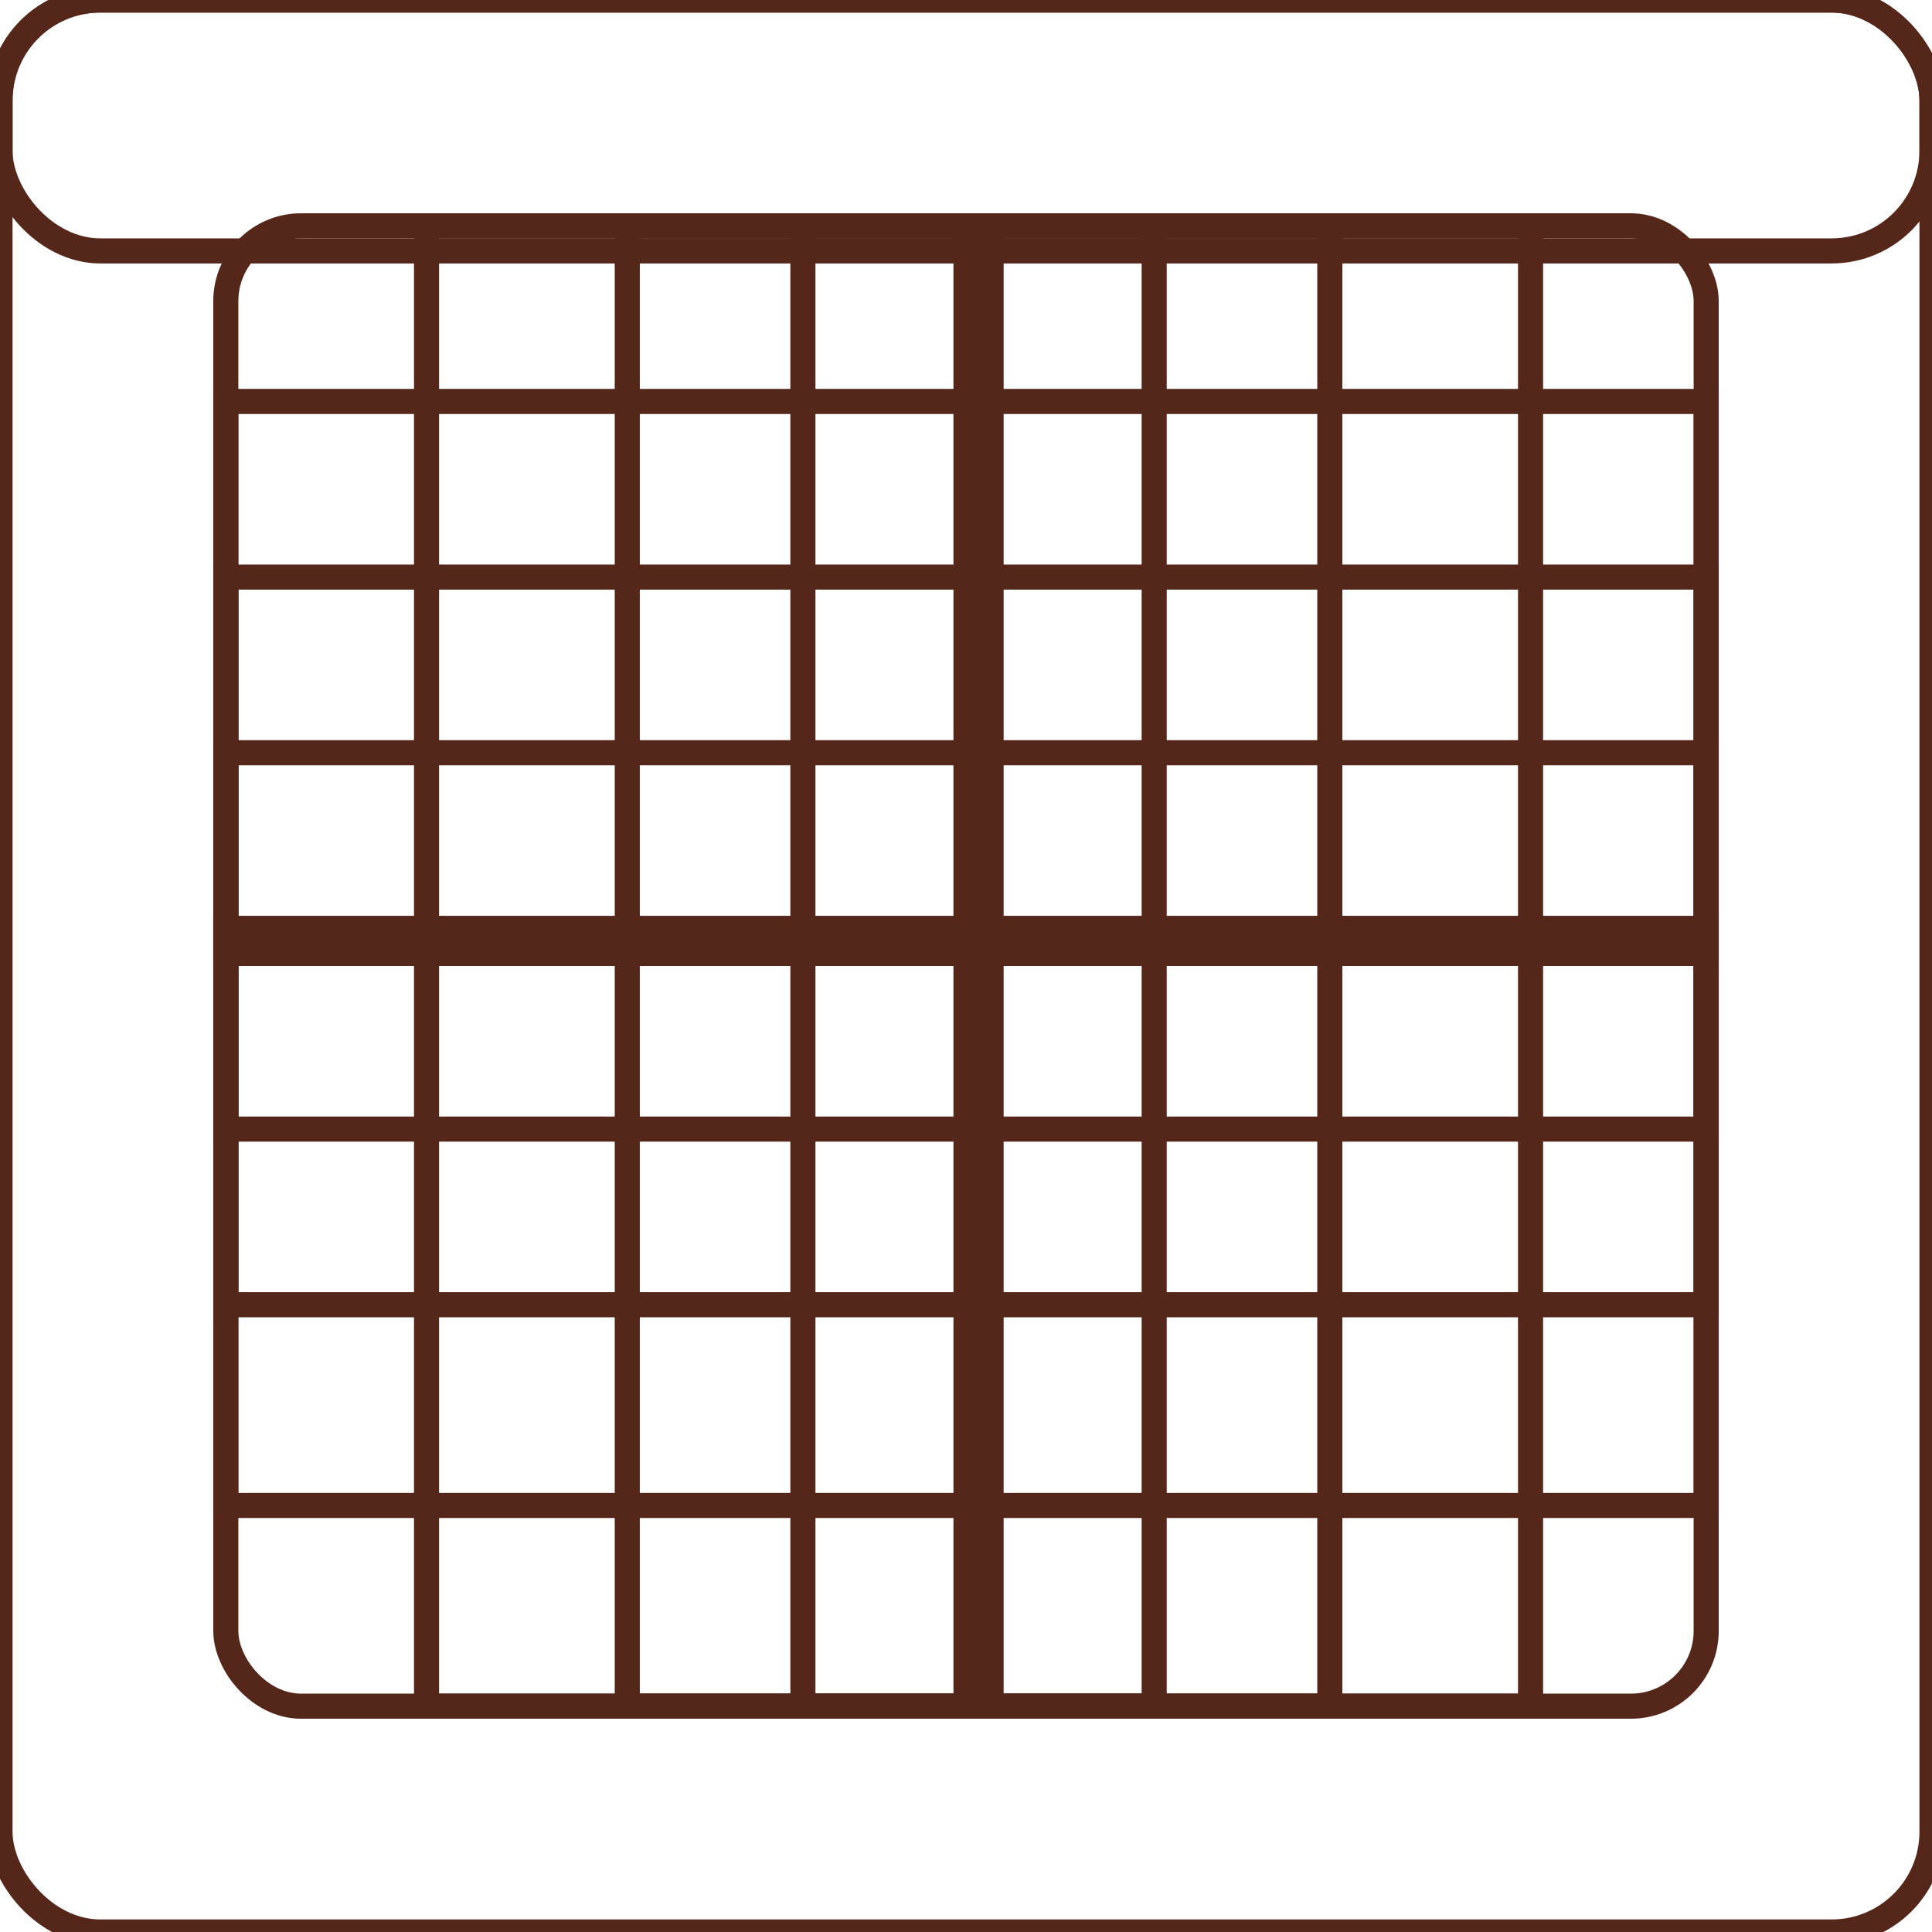 <?xml version="1.0" encoding="UTF-8" standalone="no"?>
<svg width="77px" height="77px" viewBox="0 0 77 77" version="1.1" xmlns="http://www.w3.org/2000/svg" xmlns:xlink="http://www.w3.org/1999/xlink" xmlns:sketch="http://www.bohemiancoding.com/sketch/ns">
    <!-- Generator: Sketch 3.3.2 (12043) - http://www.bohemiancoding.com/sketch -->
    <title>Group</title>
    <desc>Created with Sketch.</desc>
    <defs></defs>
    <g id="Page-1" stroke="none" stroke-width="1" fill="none" fill-rule="evenodd" sketch:type="MSPage">
        <g id="Desktop-HD" sketch:type="MSArtboardGroup" transform="translate(-377, -570)" stroke-linecap="square" stroke="#55261A">
            <g id="Group" sketch:type="MSLayerGroup" transform="translate(0, 549)">
                <g transform="translate(377, 21)" sketch:type="MSShapeGroup">
                    <g transform="translate(9, 8)">
                        <rect id="Rectangle-10" x="0" y="8" width="59" height="44"></rect>
                        <rect id="Rectangle-10-Copy" x="0" y="15" width="59" height="29"></rect>
                        <rect id="Rectangle-10-Copy-2" x="0" y="22" width="59" height="15"></rect>
                        <rect id="Rectangle-10-Copy-3" x="0" y="29" width="59" height="1"></rect>
                        <rect id="Rectangle-10-Copy-7" transform="translate(30, 30.5) rotate(90) translate(-30, -30.5) " x="0.5" y="8.5" width="59" height="44"></rect>
                        <rect id="Rectangle-10-Copy-8" transform="translate(30, 30.5) rotate(90) translate(-30, -30.5) " x="0.5" y="16.5" width="59" height="28"></rect>
                        <rect id="Rectangle-10-Copy-9" transform="translate(30, 30.5) rotate(90) translate(-30, -30.5) " x="0.5" y="23.5" width="59" height="14"></rect>
                        <rect id="Rectangle-10-Copy-10" transform="translate(30, 30.5) rotate(90) translate(-30, -30.5) " x="0.5" y="30" width="59" height="1"></rect>
                    </g>
                    <rect id="Rectangle-7" x="0" y="0" width="77" height="77" rx="4"></rect>
                    <rect id="Rectangle-7-Copy" x="9" y="9" width="59" height="59" rx="3"></rect>
                    <rect id="Rectangle-7-Copy-2" x="0" y="0" width="77" height="10" rx="4"></rect>
                </g>
            </g>
        </g>
    </g>
</svg>